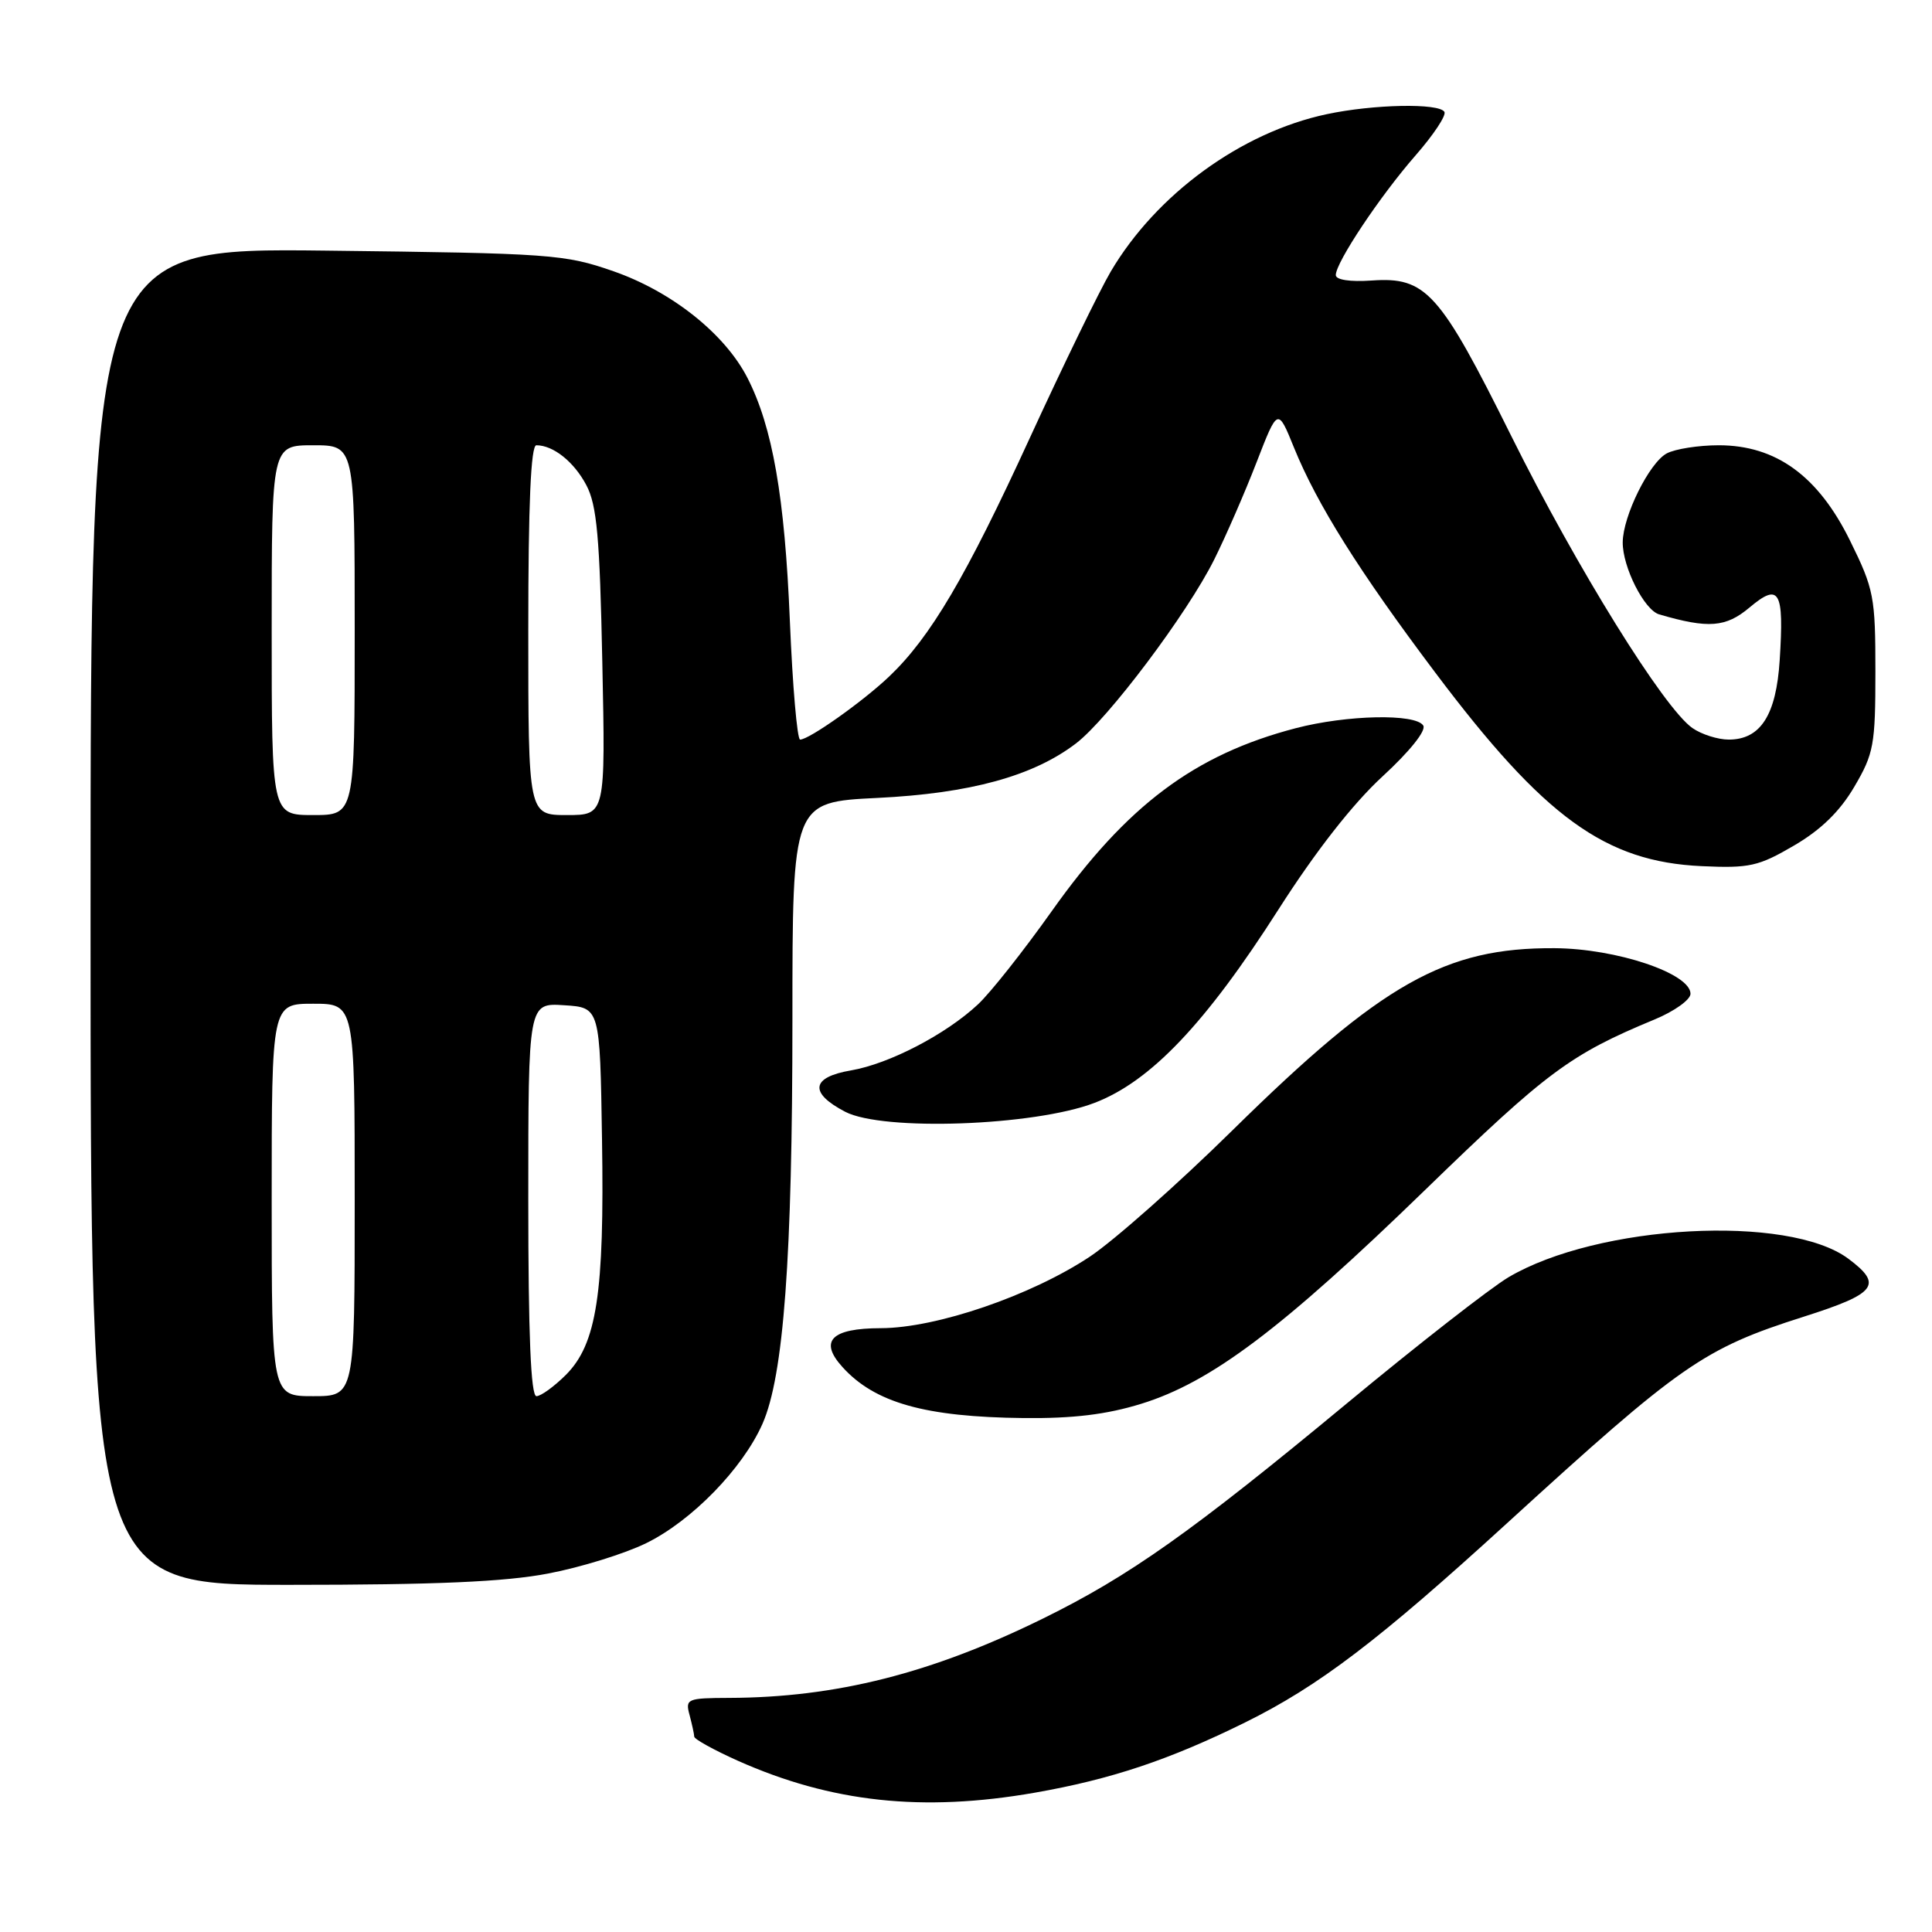 <?xml version="1.0" encoding="UTF-8" standalone="no"?>
<!DOCTYPE svg PUBLIC "-//W3C//DTD SVG 1.1//EN" "http://www.w3.org/Graphics/SVG/1.1/DTD/svg11.dtd" >
<svg xmlns="http://www.w3.org/2000/svg" xmlns:xlink="http://www.w3.org/1999/xlink" version="1.1" viewBox="0 0 256 256">
 <g >
 <path fill="currentColor"
d=" M 137.12 237.54 C 147.22 235.77 154.92 233.20 164.97 228.24 C 174.73 223.42 182.68 217.37 199.66 201.86 C 222.76 180.76 225.71 178.70 239.00 174.47 C 248.65 171.40 249.54 170.24 244.92 166.79 C 236.98 160.86 211.72 162.24 199.87 169.25 C 197.47 170.68 187.85 178.18 178.50 185.93 C 157.96 202.95 149.66 208.83 138.21 214.46 C 123.44 221.73 110.77 224.93 96.63 224.98 C 91.04 225.00 90.79 225.11 91.37 227.25 C 91.70 228.49 91.98 229.78 91.99 230.11 C 91.99 230.45 94.59 231.88 97.75 233.30 C 110.14 238.83 122.24 240.14 137.12 237.54 Z  M 72.64 208.50 C 76.95 207.68 82.79 205.87 85.62 204.48 C 91.65 201.53 98.40 194.60 101.03 188.67 C 103.84 182.31 105.00 166.68 105.00 135.03 C 105.00 106.28 105.00 106.28 116.25 105.73 C 128.54 105.13 136.90 102.84 142.57 98.51 C 146.82 95.27 157.34 81.28 160.90 74.12 C 162.44 71.03 164.96 65.24 166.50 61.26 C 169.31 54.01 169.31 54.01 171.46 59.31 C 174.52 66.84 180.11 75.74 190.18 89.12 C 204.63 108.34 212.70 114.19 225.50 114.77 C 231.80 115.06 233.02 114.79 237.70 112.05 C 241.27 109.97 243.79 107.52 245.70 104.26 C 248.29 99.86 248.50 98.70 248.50 88.98 C 248.50 79.07 248.31 78.07 245.14 71.64 C 240.92 63.06 235.33 59.00 227.74 59.00 C 225.06 59.00 221.96 59.49 220.85 60.08 C 218.54 61.32 215.05 68.36 215.02 71.85 C 214.99 75.13 217.87 80.83 219.85 81.41 C 226.38 83.32 228.68 83.14 231.83 80.49 C 235.78 77.17 236.41 78.26 235.82 87.46 C 235.36 94.76 233.28 98.00 229.07 98.00 C 227.63 98.00 225.45 97.31 224.24 96.46 C 220.45 93.80 208.91 75.20 200.27 57.81 C 190.76 38.67 188.96 36.67 181.76 37.17 C 178.88 37.37 177.00 37.08 177.00 36.45 C 177.00 34.77 182.86 25.98 187.57 20.59 C 189.95 17.87 191.67 15.28 191.39 14.82 C 190.66 13.64 182.00 13.81 175.80 15.13 C 164.48 17.53 153.22 25.73 147.17 36.00 C 145.71 38.48 140.89 48.38 136.47 58.00 C 128.01 76.44 123.28 84.45 117.81 89.65 C 114.33 92.96 107.21 98.00 106.02 98.00 C 105.63 98.00 105.02 90.91 104.66 82.25 C 103.98 65.83 102.37 56.60 99.05 50.09 C 96.06 44.24 89.03 38.64 81.28 35.94 C 74.82 33.69 73.03 33.56 43.25 33.21 C 12.00 32.85 12.00 32.85 12.00 121.42 C 12.00 210.00 12.00 210.00 38.41 210.00 C 57.71 210.00 66.93 209.60 72.64 208.50 Z  M 151.22 186.01 C 160.48 183.15 169.86 176.09 188.87 157.64 C 204.99 142.00 208.06 139.72 219.25 135.08 C 221.86 134.00 224.00 132.47 224.00 131.68 C 224.00 128.98 214.18 125.69 206.00 125.64 C 191.49 125.55 183.13 130.27 163.34 149.74 C 156.11 156.86 147.58 164.41 144.40 166.52 C 136.62 171.68 124.09 175.97 116.72 175.99 C 110.15 176.00 108.49 177.68 111.63 181.14 C 115.91 185.88 122.59 187.76 135.64 187.90 C 142.18 187.97 146.63 187.43 151.22 186.01 Z  M 145.02 146.14 C 152.46 143.30 159.75 135.63 169.41 120.50 C 174.34 112.78 179.26 106.50 183.18 102.89 C 186.79 99.57 189.00 96.81 188.59 96.14 C 187.59 94.53 178.48 94.72 171.69 96.49 C 158.27 99.99 149.30 106.72 139.35 120.75 C 135.63 125.99 131.24 131.55 129.57 133.10 C 125.33 137.06 117.83 140.96 112.78 141.83 C 107.47 142.73 107.18 144.81 112.00 147.32 C 117.00 149.91 137.01 149.20 145.02 146.14 Z  M 36.00 159.00 C 36.00 133.00 36.00 133.00 41.50 133.00 C 47.00 133.00 47.00 133.00 47.00 159.00 C 47.00 185.00 47.00 185.00 41.50 185.00 C 36.00 185.00 36.00 185.00 36.00 159.00 Z  M 70.00 158.95 C 70.00 132.89 70.00 132.89 74.75 133.20 C 79.50 133.50 79.50 133.50 79.77 150.97 C 80.10 171.41 79.07 178.09 74.97 182.19 C 73.42 183.73 71.67 185.00 71.08 185.00 C 70.34 185.00 70.00 176.89 70.00 158.95 Z  M 36.00 83.50 C 36.00 59.00 36.00 59.00 41.50 59.00 C 47.00 59.00 47.00 59.00 47.00 83.50 C 47.00 108.00 47.00 108.00 41.50 108.00 C 36.00 108.00 36.00 108.00 36.00 83.50 Z  M 70.00 83.50 C 70.00 66.83 70.34 59.00 71.07 59.00 C 73.31 59.00 76.05 61.18 77.69 64.28 C 79.09 66.92 79.47 71.14 79.81 87.75 C 80.23 108.00 80.23 108.00 75.12 108.00 C 70.00 108.00 70.00 108.00 70.00 83.50 Z "/>
</g>
</svg>